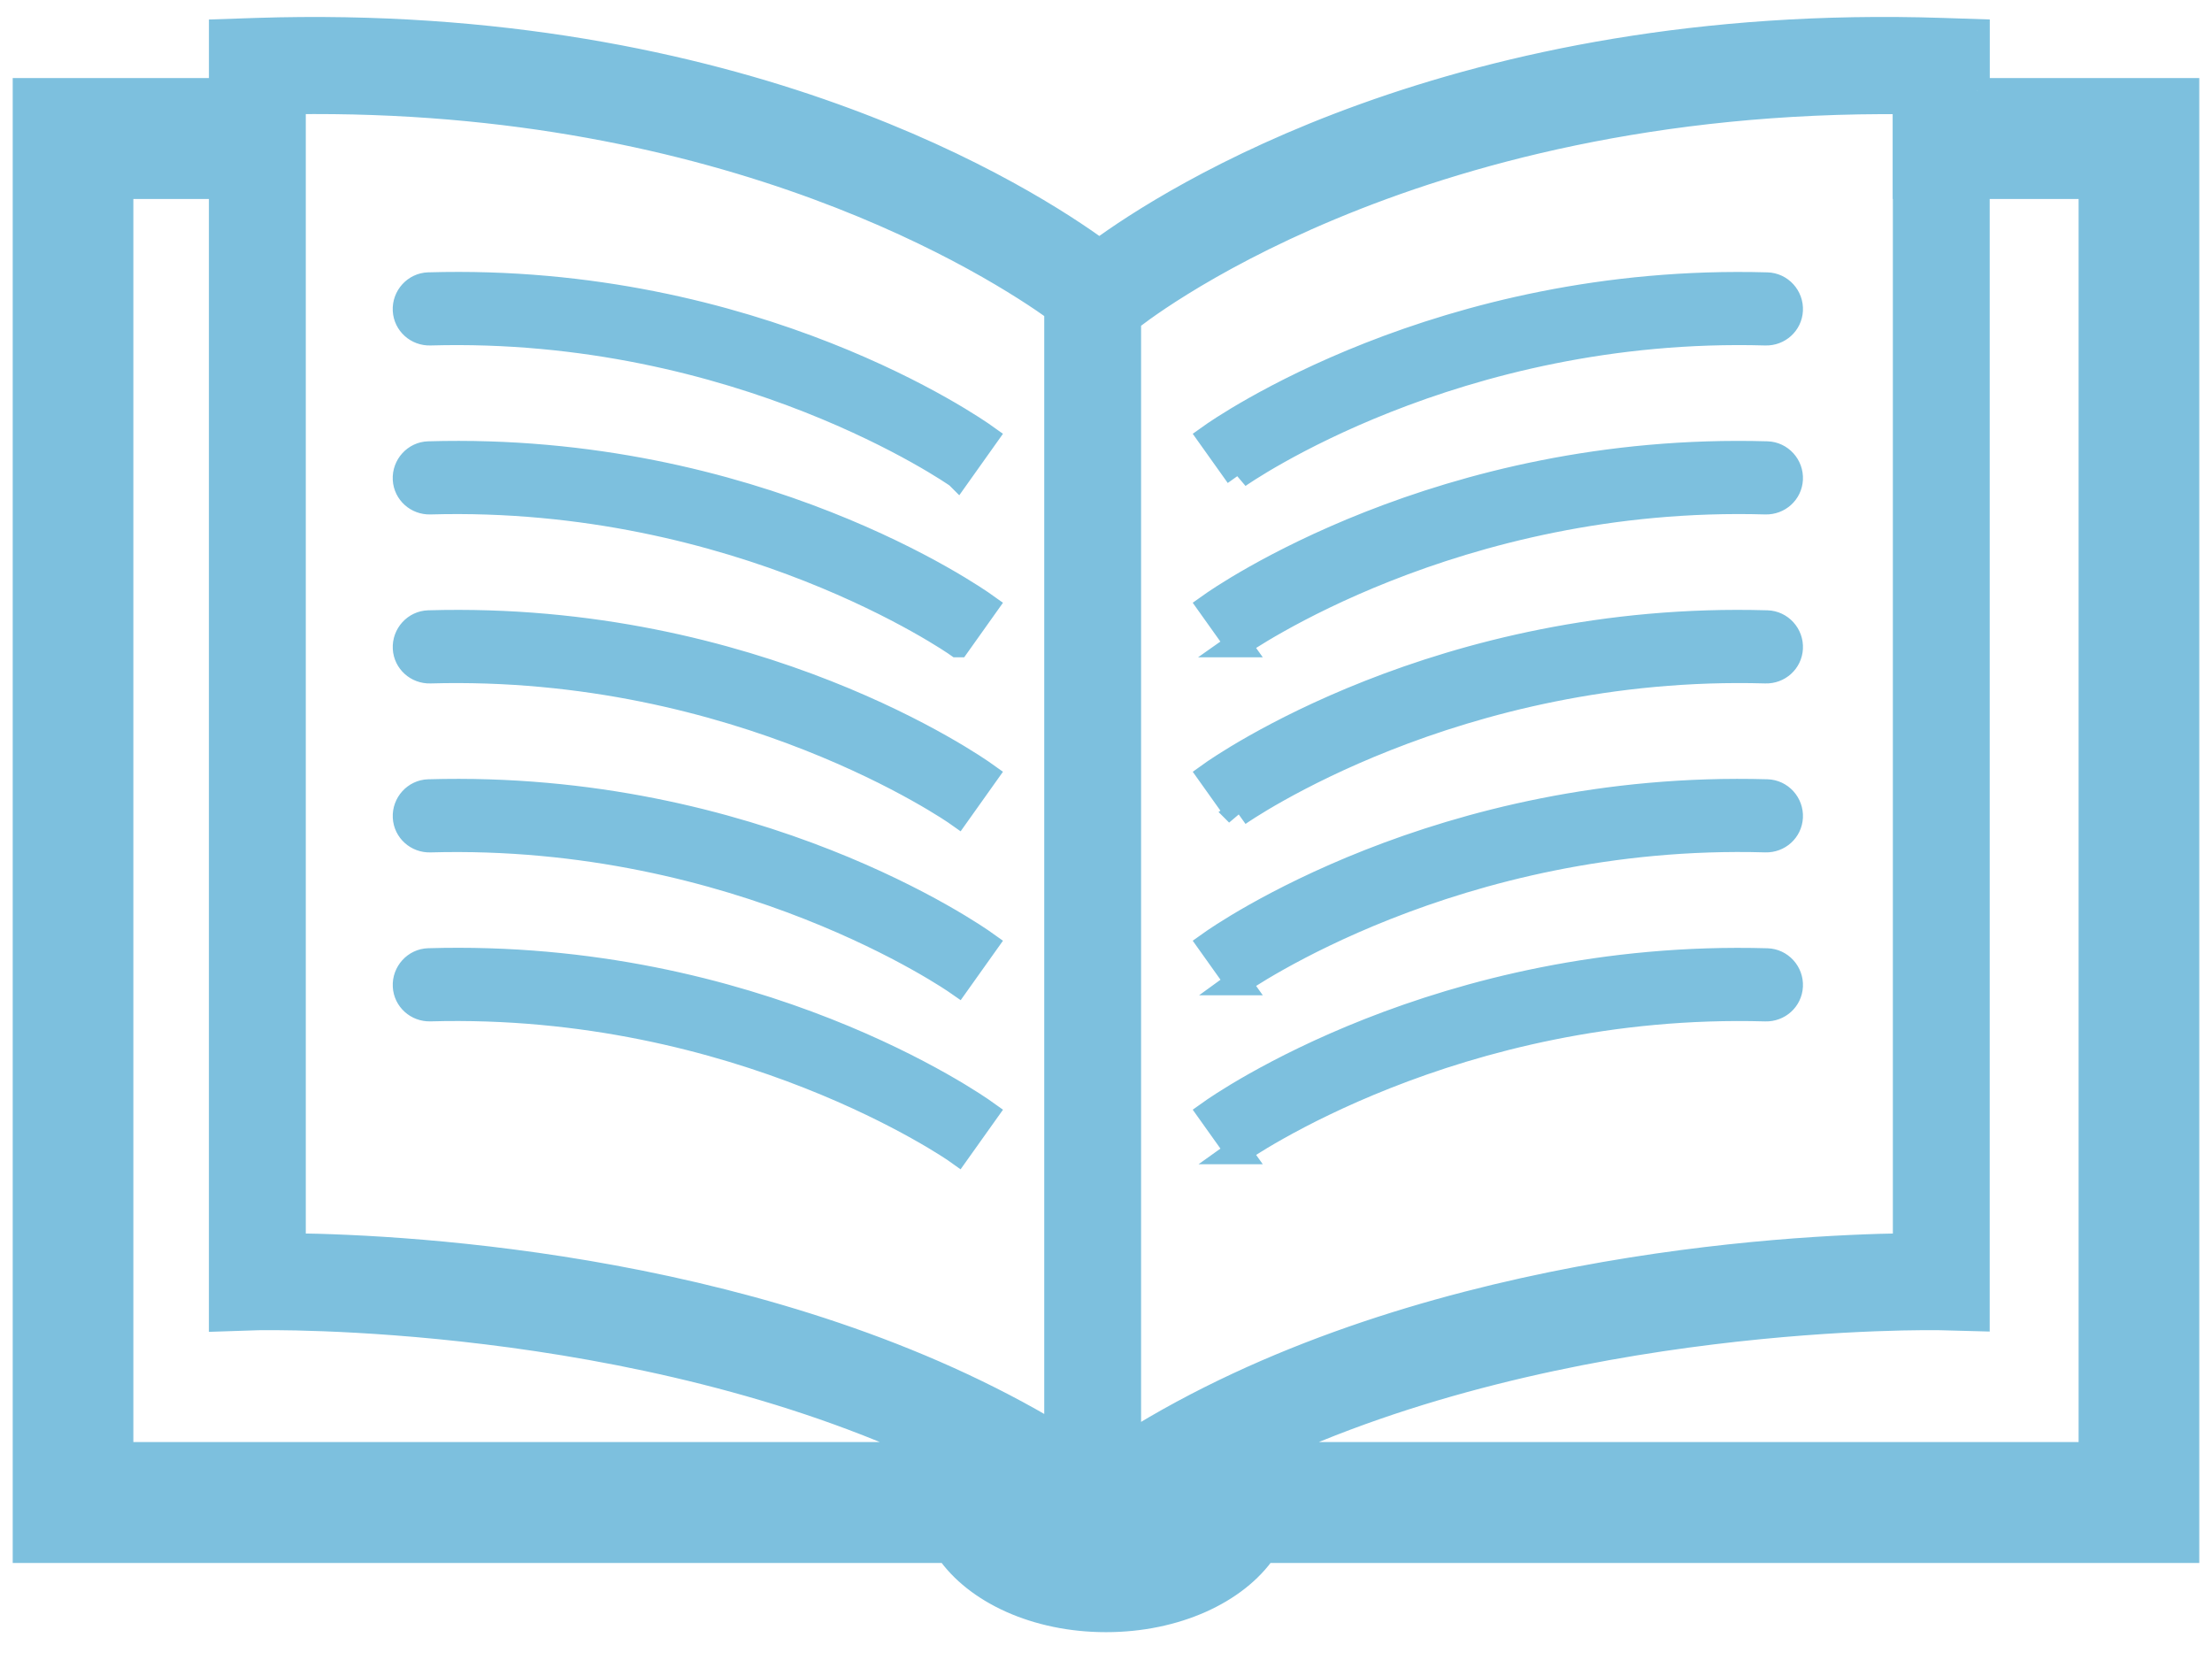 <svg xmlns="http://www.w3.org/2000/svg" width="87" height="65" viewBox="0 0 87 65">
    <path fill="#7DC0DE" stroke="#7DC0DE" d="M37.664 45.286c-.086-.062-8.542-5.96-20.745-5.619-.51.014-.944-.371-.971-.882h0c-.028-.525.382-.98.906-.995 12.873-.379 21.525 5.7 21.898 5.967l-1.088 1.529zm0-6.646c-.086-.06-8.542-5.96-20.745-5.618-.51.015-.944-.371-.971-.882h0c-.028-.524.382-.979.906-.994 12.873-.373 21.525 5.7 21.897 5.966l-1.087 1.528zm0-6.644c-.086-.061-8.54-5.962-20.745-5.619-.51.015-.944-.371-.971-.881h0c-.028-.525.382-.98.906-.995 12.873-.375 21.525 5.7 21.897 5.966l-1.087 1.529zm0-6.646c-.086-.061-8.542-5.964-20.745-5.619-.51.015-.944-.37-.972-.881h0c-.028-.525.382-.98.906-.995 12.873-.376 21.526 5.7 21.898 5.966l-1.087 1.529zm0-6.645c-.086-.062-8.542-5.965-20.745-5.619-.51.015-.944-.371-.972-.882h0c-.028-.524.382-.979.906-.994 12.873-.378 21.526 5.7 21.898 5.966l-1.087 1.529zm11.032 26.58l-1.088-1.528c.372-.265 9.028-6.335 21.897-5.965.524.015.934.469.906.993v.001c-.027.51-.46.896-.97.882-12.249-.345-20.66 5.556-20.745 5.617zm0-6.645l-1.088-1.528c.372-.265 9.028-6.336 21.897-5.966.524.015.934.47.906.993h0c-.027.511-.46.897-.97.882-12.227-.35-20.66 5.557-20.745 5.619zm0-6.644l-1.088-1.529c.371-.266 9.022-6.344 21.898-5.966.523.016.934.47.905.994h0c-.027.511-.46.897-.97.882-12.214-.346-20.66 5.558-20.745 5.619zm0-6.647l-1.088-1.528c.372-.265 9.028-6.338 21.897-5.966.524.016.934.47.906.994h0c-.027.51-.46.896-.971.882-12.248-.352-20.659 5.558-20.744 5.618zm0-6.645l-1.088-1.528c.372-.266 9.028-6.331 21.897-5.965.524.014.935.469.906.993h0c-.027.51-.46.897-.97.882-12.249-.349-20.66 5.557-20.745 5.618zM74.94 3.992v3.333h.01V3.992h-.01zm2.82-.422V1.25L76.4 1.205C57.305.575 45.982 7.878 43.238 9.896 40.494 7.888 29.18.586 10.075 1.205l-1.358.046V3.57H1v57.395h36.291c1.105 1.615 3.465 2.722 6.209 2.722 2.744 0 5.113-1.107 6.218-2.722H86V3.57h-8.242zM4.745 57.21V7.325h3.971V51.86l1.442-.047c.16 0 14.845-.309 26.813 5.397H4.746zm36.825-.732C30.52 49.805 16.106 49.054 11.527 49V3.992c17.26-.244 27.693 6.486 30.044 8.176v44.311zm2.81.328V12.534l.018.018c.112-.093 10.826-8.766 30.54-8.56h.01V49c-4.655.065-19.452.826-30.568 7.808zm37.873.404h-32.75c11.959-5.697 26.643-5.397 26.812-5.397l1.442.038V7.325h4.496V57.21z"/>
</svg>
